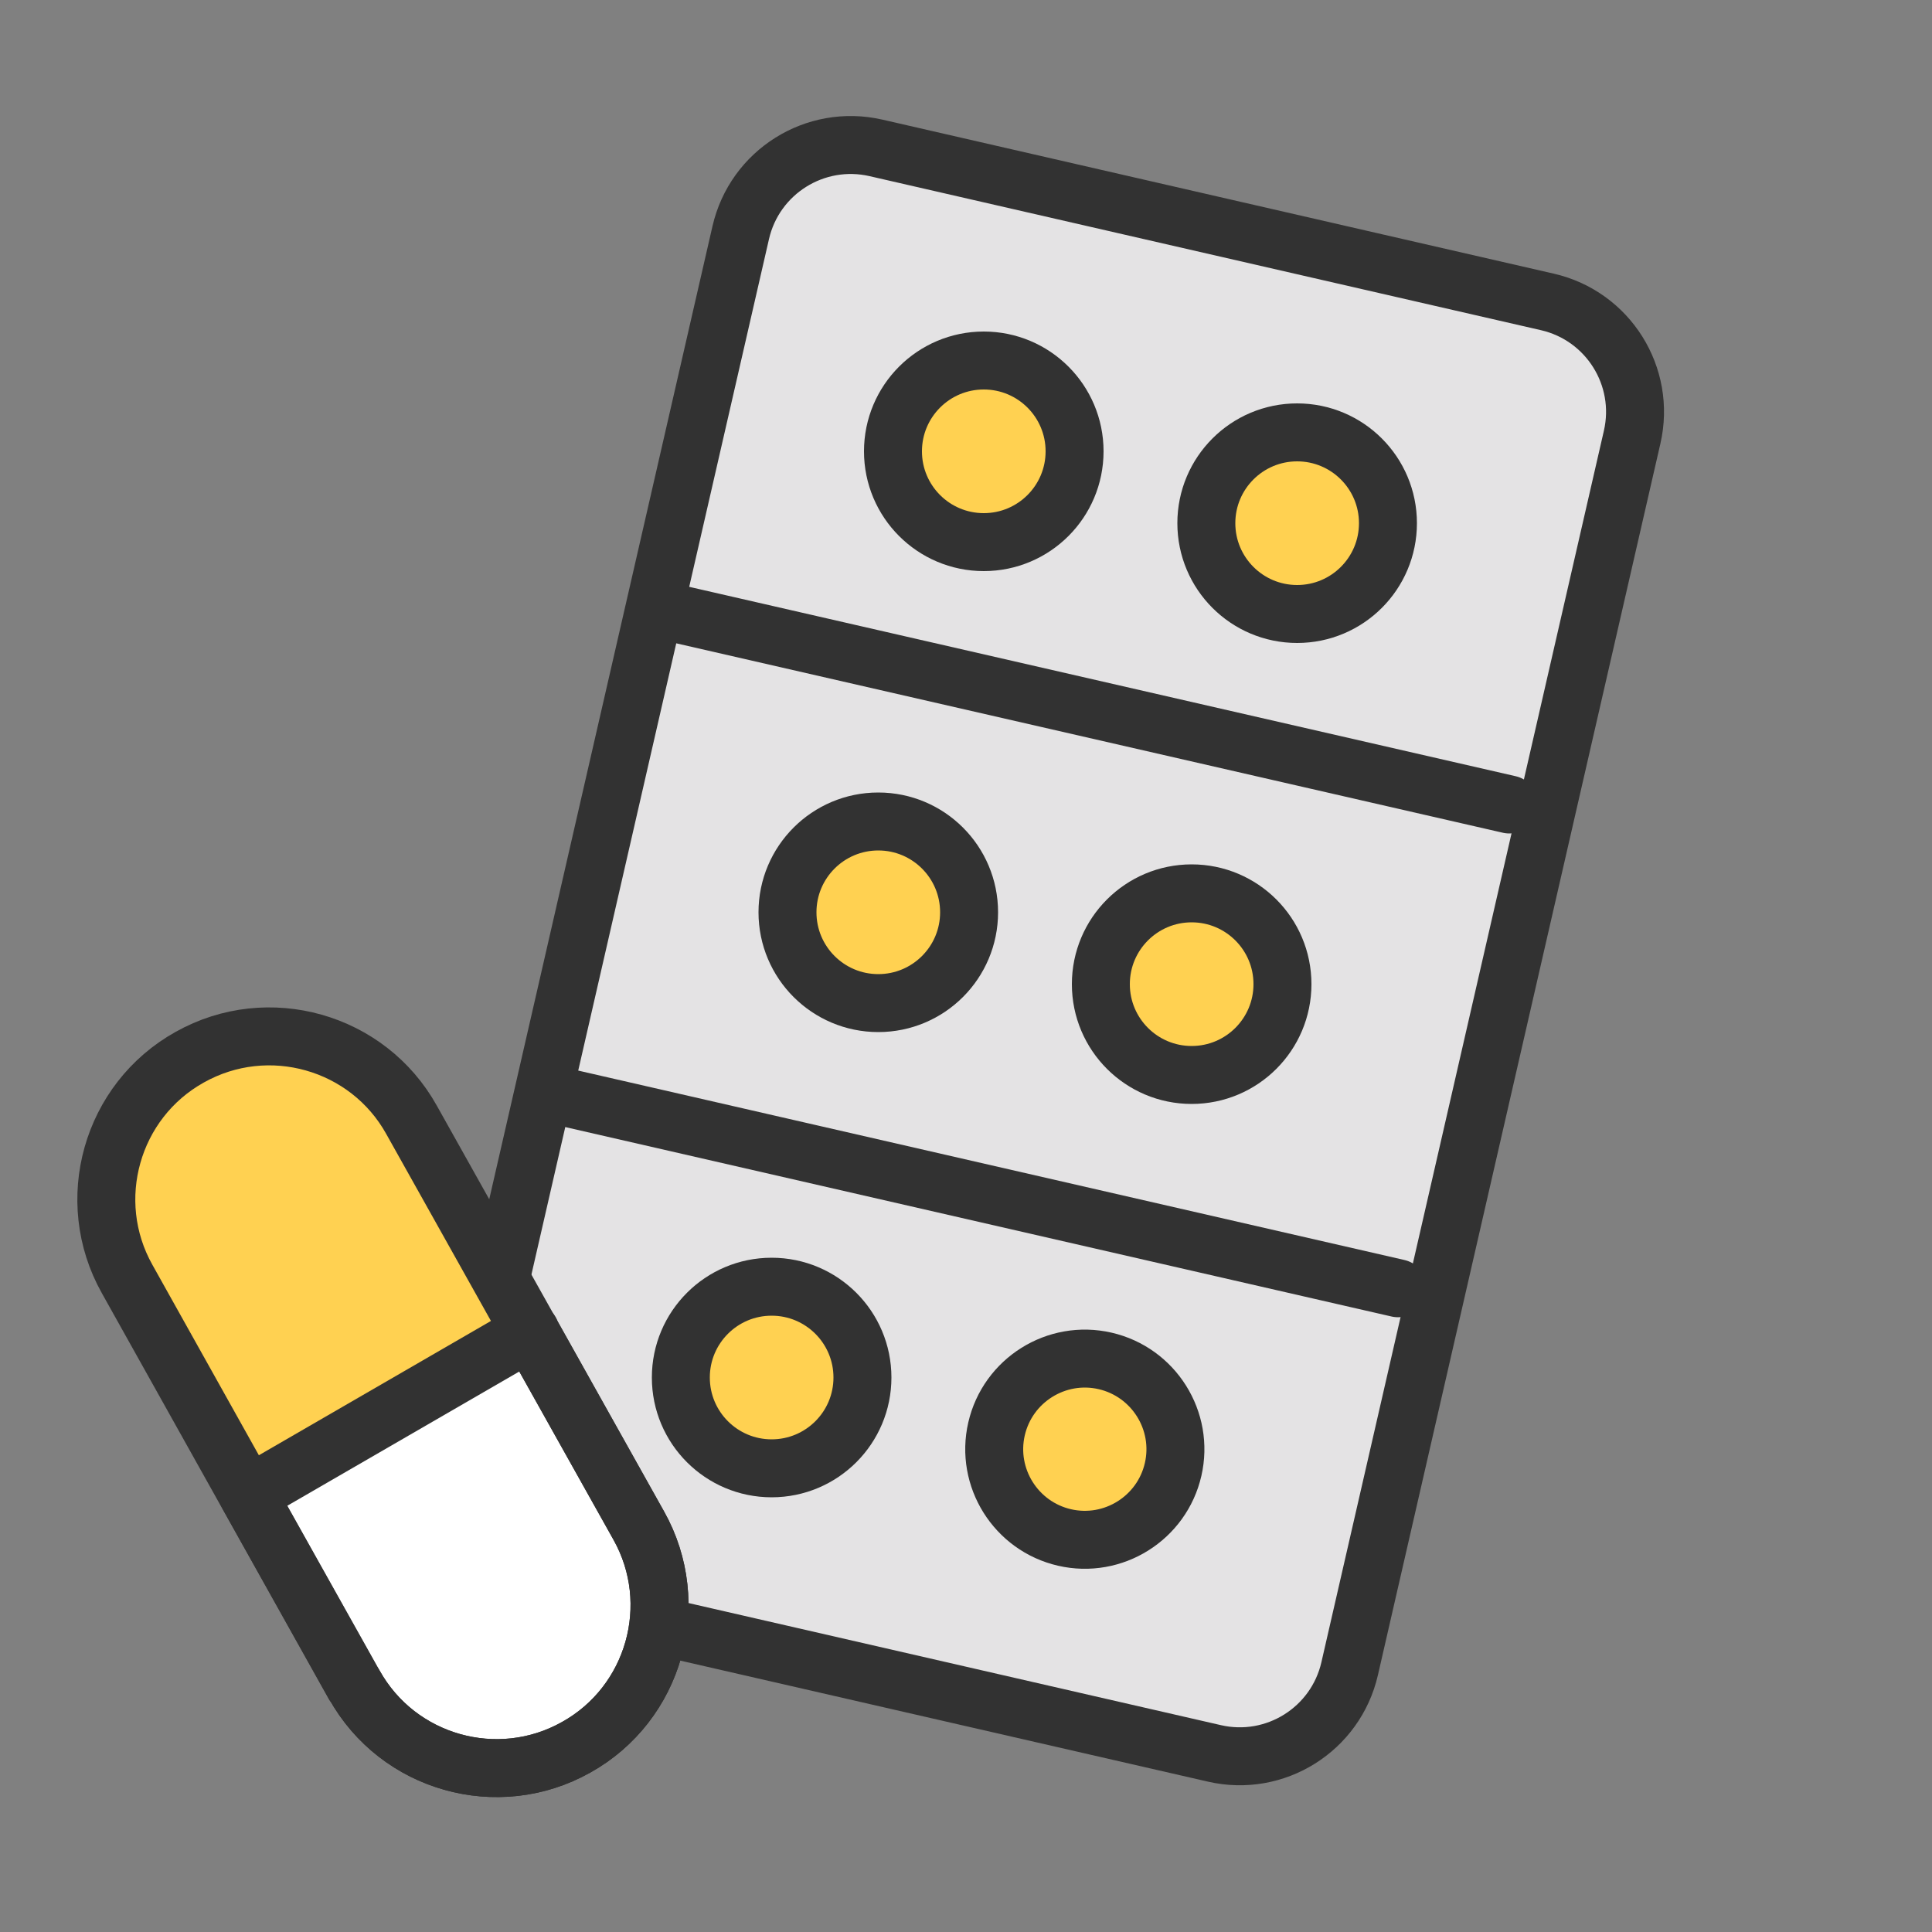 <svg width="50" height="50" viewBox="0 0 50 50" fill="none" xmlns="http://www.w3.org/2000/svg">
<rect x="0" y="0" width="50" height="50" fill="#808080" stroke="none"/>
<g clip-path="url(#clip0_477_868)">
<path d="M19.17 6.021L11.858 37.893C11.498 39.465 12.479 41.031 14.051 41.392L31.43 45.378C33.002 45.739 34.568 44.757 34.929 43.185L42.24 11.313C42.601 9.741 41.619 8.175 40.047 7.814L22.669 3.827C21.097 3.467 19.53 4.449 19.17 6.021Z" fill="#E4E3E4" stroke="#323232" stroke-width="1.5" stroke-linecap="round" stroke-linejoin="round"/>
<path d="M17.59 15.9L39.06 20.82" stroke="#323232" stroke-width="1.5" stroke-linecap="round" stroke-linejoin="round"/>
<path d="M14.72 28.42L36.18 33.34" stroke="#323232" stroke-width="1.5" stroke-linecap="round" stroke-linejoin="round"/>
<path d="M25.46 14.03C26.758 14.03 27.81 12.978 27.81 11.68C27.81 10.382 26.758 9.33 25.46 9.33C24.162 9.33 23.11 10.382 23.11 11.68C23.11 12.978 24.162 14.03 25.46 14.03Z" fill="#FFD151" stroke="#323232" stroke-width="1.5" stroke-linecap="round" stroke-linejoin="round"/>
<path d="M33.57 15.89C34.868 15.89 35.92 14.838 35.92 13.54C35.92 12.242 34.868 11.19 33.57 11.19C32.272 11.19 31.22 12.242 31.22 13.54C31.22 14.838 32.272 15.89 33.57 15.89Z" fill="#FFD151" stroke="#323232" stroke-width="1.5" stroke-linecap="round" stroke-linejoin="round"/>
<path d="M22.73 25.96C24.028 25.96 25.08 24.908 25.08 23.61C25.08 22.312 24.028 21.26 22.73 21.26C21.432 21.26 20.38 22.312 20.38 23.61C20.38 24.908 21.432 25.96 22.73 25.96Z" fill="#FFD151" stroke="#323232" stroke-width="1.5" stroke-linecap="round" stroke-linejoin="round"/>
<path d="M30.84 27.82C32.138 27.82 33.19 26.768 33.19 25.47C33.19 24.172 32.138 23.12 30.84 23.12C29.542 23.12 28.49 24.172 28.49 25.47C28.49 26.768 29.542 27.82 30.84 27.82Z" fill="#FFD151" stroke="#323232" stroke-width="1.5" stroke-linecap="round" stroke-linejoin="round"/>
<path d="M19.97 38C21.268 38 22.32 36.948 22.32 35.65C22.32 34.352 21.268 33.3 19.97 33.3C18.672 33.3 17.62 34.352 17.62 35.65C17.62 36.948 18.672 38 19.97 38Z" fill="#FFD151" stroke="#323232" stroke-width="1.5" stroke-linecap="round" stroke-linejoin="round"/>
<path d="M30.36 38.03C30.07 39.29 28.81 40.08 27.55 39.79C26.29 39.5 25.5 38.24 25.79 36.98C26.08 35.72 27.34 34.93 28.6 35.22C29.86 35.51 30.65 36.77 30.36 38.03Z" fill="#FFD151" stroke="#323232" stroke-width="1.5" stroke-linecap="round" stroke-linejoin="round"/>
<path d="M9.16 43.6L3.29 33.1C2.15 31.07 2.88 28.49 4.91 27.36C6.94 26.22 9.52 26.95 10.65 28.98L16.53 39.48C17.67 41.51 16.94 44.09 14.91 45.22C12.88 46.36 10.3 45.63 9.17 43.6H9.16Z" fill="#FFD151"/>
<path d="M13.72 34.46L16.53 39.48C17.67 41.51 16.94 44.09 14.91 45.22C12.88 46.36 10.3 45.63 9.17 43.6L6.42 38.69L13.73 34.46H13.72Z" fill="white" stroke="#323232" stroke-width="1.5" stroke-linecap="round" stroke-linejoin="round"/>
<path d="M9.16 43.6L3.29 33.1C2.15 31.07 2.88 28.49 4.91 27.36C6.94 26.22 9.52 26.95 10.65 28.98L16.53 39.48C17.67 41.51 16.94 44.09 14.91 45.22C12.88 46.36 10.3 45.63 9.17 43.6H9.16Z" stroke="#323232" stroke-width="1.5" stroke-linecap="round" stroke-linejoin="round"/>
</g>
<defs>
<clipPath id="clip0_477_868">
<rect width="41.07" height="43.51" fill="white" transform="translate(2 3)"/>
</clipPath>
</defs>
</svg>
